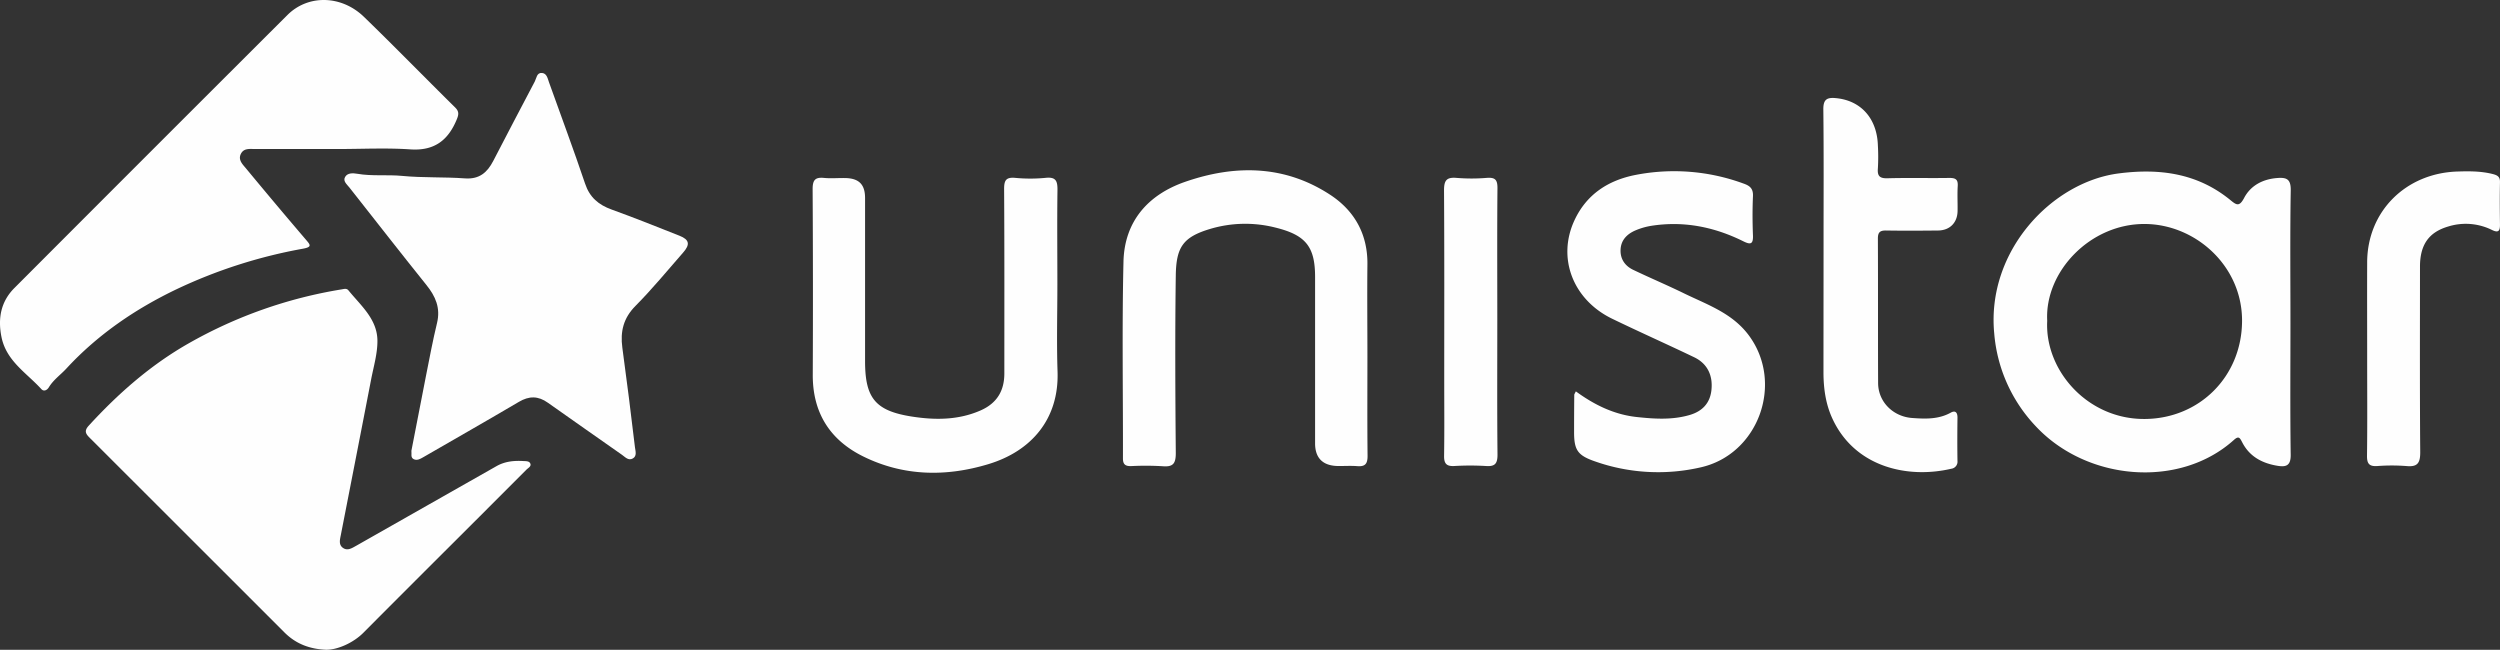 <svg xmlns="http://www.w3.org/2000/svg" viewBox="0 0 1109.85 288.46"><rect x="0" y="0" width="1109.85" height="288.46" fill="#333333" stroke="none"/><defs><style>.cls-1{fill:#fefefe}</style></defs><g id="Layer_2" data-name="Layer 2"><g id="Layer_1-2" data-name="Layer 1"><path class="cls-1" d="M144.72 288.46c-7.55-.35-13.52-2.78-18.43-7.69q-43-43-86.12-86.06c-1.79-1.79-3.17-3.12-.8-5.71C52.52 174.64 67 161.91 84 152.29a203.08 203.08 0 0167.59-23.81c1.23-.2 2.28-.59 3.14.47 5.48 6.73 12.73 12.72 12.82 22.22.06 5.67-1.64 11.38-2.74 17-4.47 23.15-9 46.28-13.52 69.43-.38 1.93-1 4.16.87 5.56 2.07 1.55 4.05.19 6-.89q31.11-17.66 62.22-35.31c3.81-2.17 7.84-2.52 12-2.28 1.15.07 2.59-.06 3.07 1.16s-1 1.91-1.74 2.66q-20.64 20.69-41.33 41.3-15.56 15.53-31.06 31.1c-4.49 4.53-11.6 7.63-16.6 7.56z"/><path class="cls-1" d="M182.64 200.11c2.15-11.09 4.29-22.27 6.51-33.45 1.54-7.76 3-15.56 4.86-23.25 1.62-6.66-.63-11.83-4.72-16.9-11.51-14.32-22.78-28.83-34.16-43.25-1.13-1.43-3-2.85-1.92-4.71s3.45-1.75 5.46-1.4c6.58 1.14 13.24.3 19.88.94 9.23.89 18.59.42 27.85 1.1 6.37.47 9.91-2.61 12.55-7.71 6.12-11.77 12.24-23.55 18.45-35.28.78-1.47.86-4.05 3.26-3.81 2.11.22 2.46 2.45 3.07 4.15 5.36 15 10.92 29.86 16 44.94 2.06 6.18 6 9.45 11.85 11.56 10.1 3.65 20.09 7.65 30.08 11.61 4.4 1.74 4.79 3.87 1.62 7.46-7 8-13.72 16.19-21.17 23.7-5.36 5.41-6.79 11.36-5.83 18.51q3 22.08 5.6 44.21c.21 1.67 1 3.92-.95 5s-3.29-.54-4.8-1.62c-10.94-7.75-22-15.34-32.91-23.13-4.32-3.08-8.32-3.06-12.86-.38-14.11 8.32-28.35 16.42-42.54 24.62-1.32.76-2.73 1.56-4.19.8s-.79-2.35-.99-3.71z"/><path class="cls-1" d="M149.75 66.16h-36.49c-2.3 0-4.92-.46-6.25 2-1.5 2.77.7 4.79 2.2 6.61q13.13 15.88 26.52 31.55c2.06 2.4 2.92 3.32-1.24 4.09a223 223 0 00-56 17.94c-18.38 8.79-35.06 20.15-49 35.24-2.58 2.8-5.77 5-7.81 8.36-.81 1.31-2.25 2-3.35.76-6.51-7.14-15.42-12.38-17.63-22.9-1.75-8.38-.36-15.92 5.74-22Q67 67.13 127.63 6.64c9.17-9.14 24-8.84 34 .9 13.63 13.2 26.86 26.8 40.38 40.12 1.78 1.75 1.7 3.07.84 5.18-3.79 9.33-9.9 14.21-20.65 13.48s-21.62-.16-32.45-.16zm457.3 92.25c0 14.65-.1 29.3.07 44 0 3.53-1.09 4.8-4.57 4.53-3-.24-6 0-9-.07-6.4-.23-9.72-3.62-9.73-10v-73.93c0-13.46-4.17-18.58-17.53-21.89a54.44 54.44 0 00-29 .56c-12 3.59-15.13 8-15.31 20.63-.37 26.3-.22 52.61 0 78.91 0 4.62-1.17 6.22-5.83 5.83a125.35 125.35 0 00-14-.06c-2.47.06-3.63-.68-3.63-3.37.07-29.13-.45-58.28.24-87.4.42-17.87 10.9-29.72 27.37-35.43 22.1-7.66 44.1-7.5 64.34 5.72 10.86 7.09 16.77 17.57 16.58 31.06-.15 13.6 0 27.26 0 40.91zm-137.64-31.92c0 12.82-.36 25.65.08 38.45.72 21-11.55 35.33-30.73 41.12-18.79 5.68-37.64 5.41-55.55-3.43-14.79-7.3-22.46-19.43-22.39-36.26q.18-41.19-.06-82.39c0-4 1.08-5.37 5-5 3.13.32 6.33 0 9.49.07 6.07.11 8.79 2.83 8.79 8.85v72.4c0 16.33 4.46 22.07 20.71 24.62 10.29 1.62 20.73 1.65 30.64-2.74 7.19-3.18 10.49-8.68 10.48-16.43 0-27.3.07-54.59-.1-81.89 0-3.88.91-5.23 4.89-4.9a70.49 70.49 0 0013.47 0c4.72-.52 5.38 1.46 5.32 5.57-.19 14-.04 27.98-.04 41.96zm230.17 47.25c8.31 6.08 17.07 10.31 27 11.39 7.86.85 15.79 1.38 23.58-.91 5.47-1.61 8.89-5.13 9.58-10.77.83-6.8-1.83-12.06-7.59-14.83-12.1-5.81-24.36-11.26-36.44-17.11-17.43-8.44-24.52-26.95-16.76-43.67C704.32 86.25 714 80 726.18 77.64A89.37 89.37 0 01774 81.48c2.91 1 4.36 2.29 4.21 5.62-.26 5.81-.23 11.65 0 17.47.14 4-1.2 4.08-4.32 2.53-12.94-6.41-26.56-9.12-40.95-6.83a30.27 30.27 0 00-6.65 1.91c-3.75 1.54-6.57 4.18-6.84 8.43s1.87 7.4 5.61 9.19c7.47 3.58 15.11 6.8 22.55 10.44C758 135.3 769.1 139 776.46 149c15.58 21.18 4.2 52.68-21.43 58.47a84.22 84.22 0 01-46.86-2.61c-7.78-2.68-9.38-5-9.37-13.1q0-8.24.08-16.48c0-.28.24-.58.7-1.54zm109.97-66.11c0-19.66.13-39.31-.1-59-.05-4.39 1.49-5.45 5.48-5.07 11.17 1 18.39 9 18.74 21.11a87.58 87.58 0 010 10c-.3 3.43.73 4.58 4.33 4.47 9.15-.26 18.32 0 27.48-.15 2.83 0 3.8.8 3.63 3.63-.22 3.66 0 7.33-.06 11-.07 5.23-3.42 8.66-8.67 8.71-7.67.08-15.33.13-23 0-2.82-.06-3.73.82-3.71 3.67.1 21.32 0 42.64.1 64 0 8.37 6.62 14.93 15.09 15.56 5.79.42 11.54.65 16.94-2.25 2.2-1.31 3.27-.31 3.2 2.29-.08 6.33-.1 12.66 0 19a3.17 3.17 0 01-2.78 3.5c-19.48 4.55-42.81-.81-52.71-22.19-3-6.44-3.95-13.31-4-20.31 0-19.33.04-38.6.04-57.97zm241.33 50.73c0-14-.05-28 0-42 .11-22.6 17.19-39.46 40-40.21 5.3-.18 10.59-.2 15.82 1.13 2 .52 3.19 1.19 3.14 3.57-.14 6.33-.09 12.66 0 19 0 2.82-.83 3.57-3.55 2.24a26.18 26.18 0 00-19.35-1.56c-8.71 2.54-12.6 8.11-12.61 17.83 0 27.48-.12 55 .11 82.44 0 4.81-1.24 6.56-6.12 6.1a85.21 85.21 0 00-13 0c-3.56.22-4.55-1.1-4.51-4.57.19-14.65.07-29.33.07-43.97zM664.71 142.5c0 19.79-.11 39.59.09 59.38 0 4-1.19 5.29-5.13 5a118.38 118.38 0 00-14 0c-3.51.2-4.64-1.05-4.58-4.54.17-11.31.06-22.62.06-33.93 0-28 .09-55.89-.09-83.83 0-4.28.93-6 5.5-5.61a81.74 81.74 0 0013.46 0c3.68-.27 4.8.76 4.76 4.61-.18 19.66-.07 39.29-.07 58.92zm352.11.5c0-19.48-.2-38.95.13-58.42.09-5-1.72-5.88-6-5.55-6.48.5-11.82 3.36-14.7 8.86-2.11 4-3.43 3.11-5.92 1.07-14.57-12-31.37-14.31-49.53-12-29.76 3.7-59 34.42-55.48 71.08a67.82 67.82 0 0018.37 41.12c22.7 24.39 63.9 27.86 88 6.17 2.16-1.95 2.66-1 3.7 1 3.28 6.43 9 9.4 15.9 10.49 3.67.58 5.7-.2 5.64-4.89-.28-19.66-.11-39.3-.11-58.93zm-64.67 43c-25.42.2-44.46-21.59-43.31-43.56-1.2-21.83 19.11-43.2 43.42-43 22.39.15 43.2 18.59 43.08 43.11s-18.83 43.29-43.19 43.45z"/></g></g></svg>